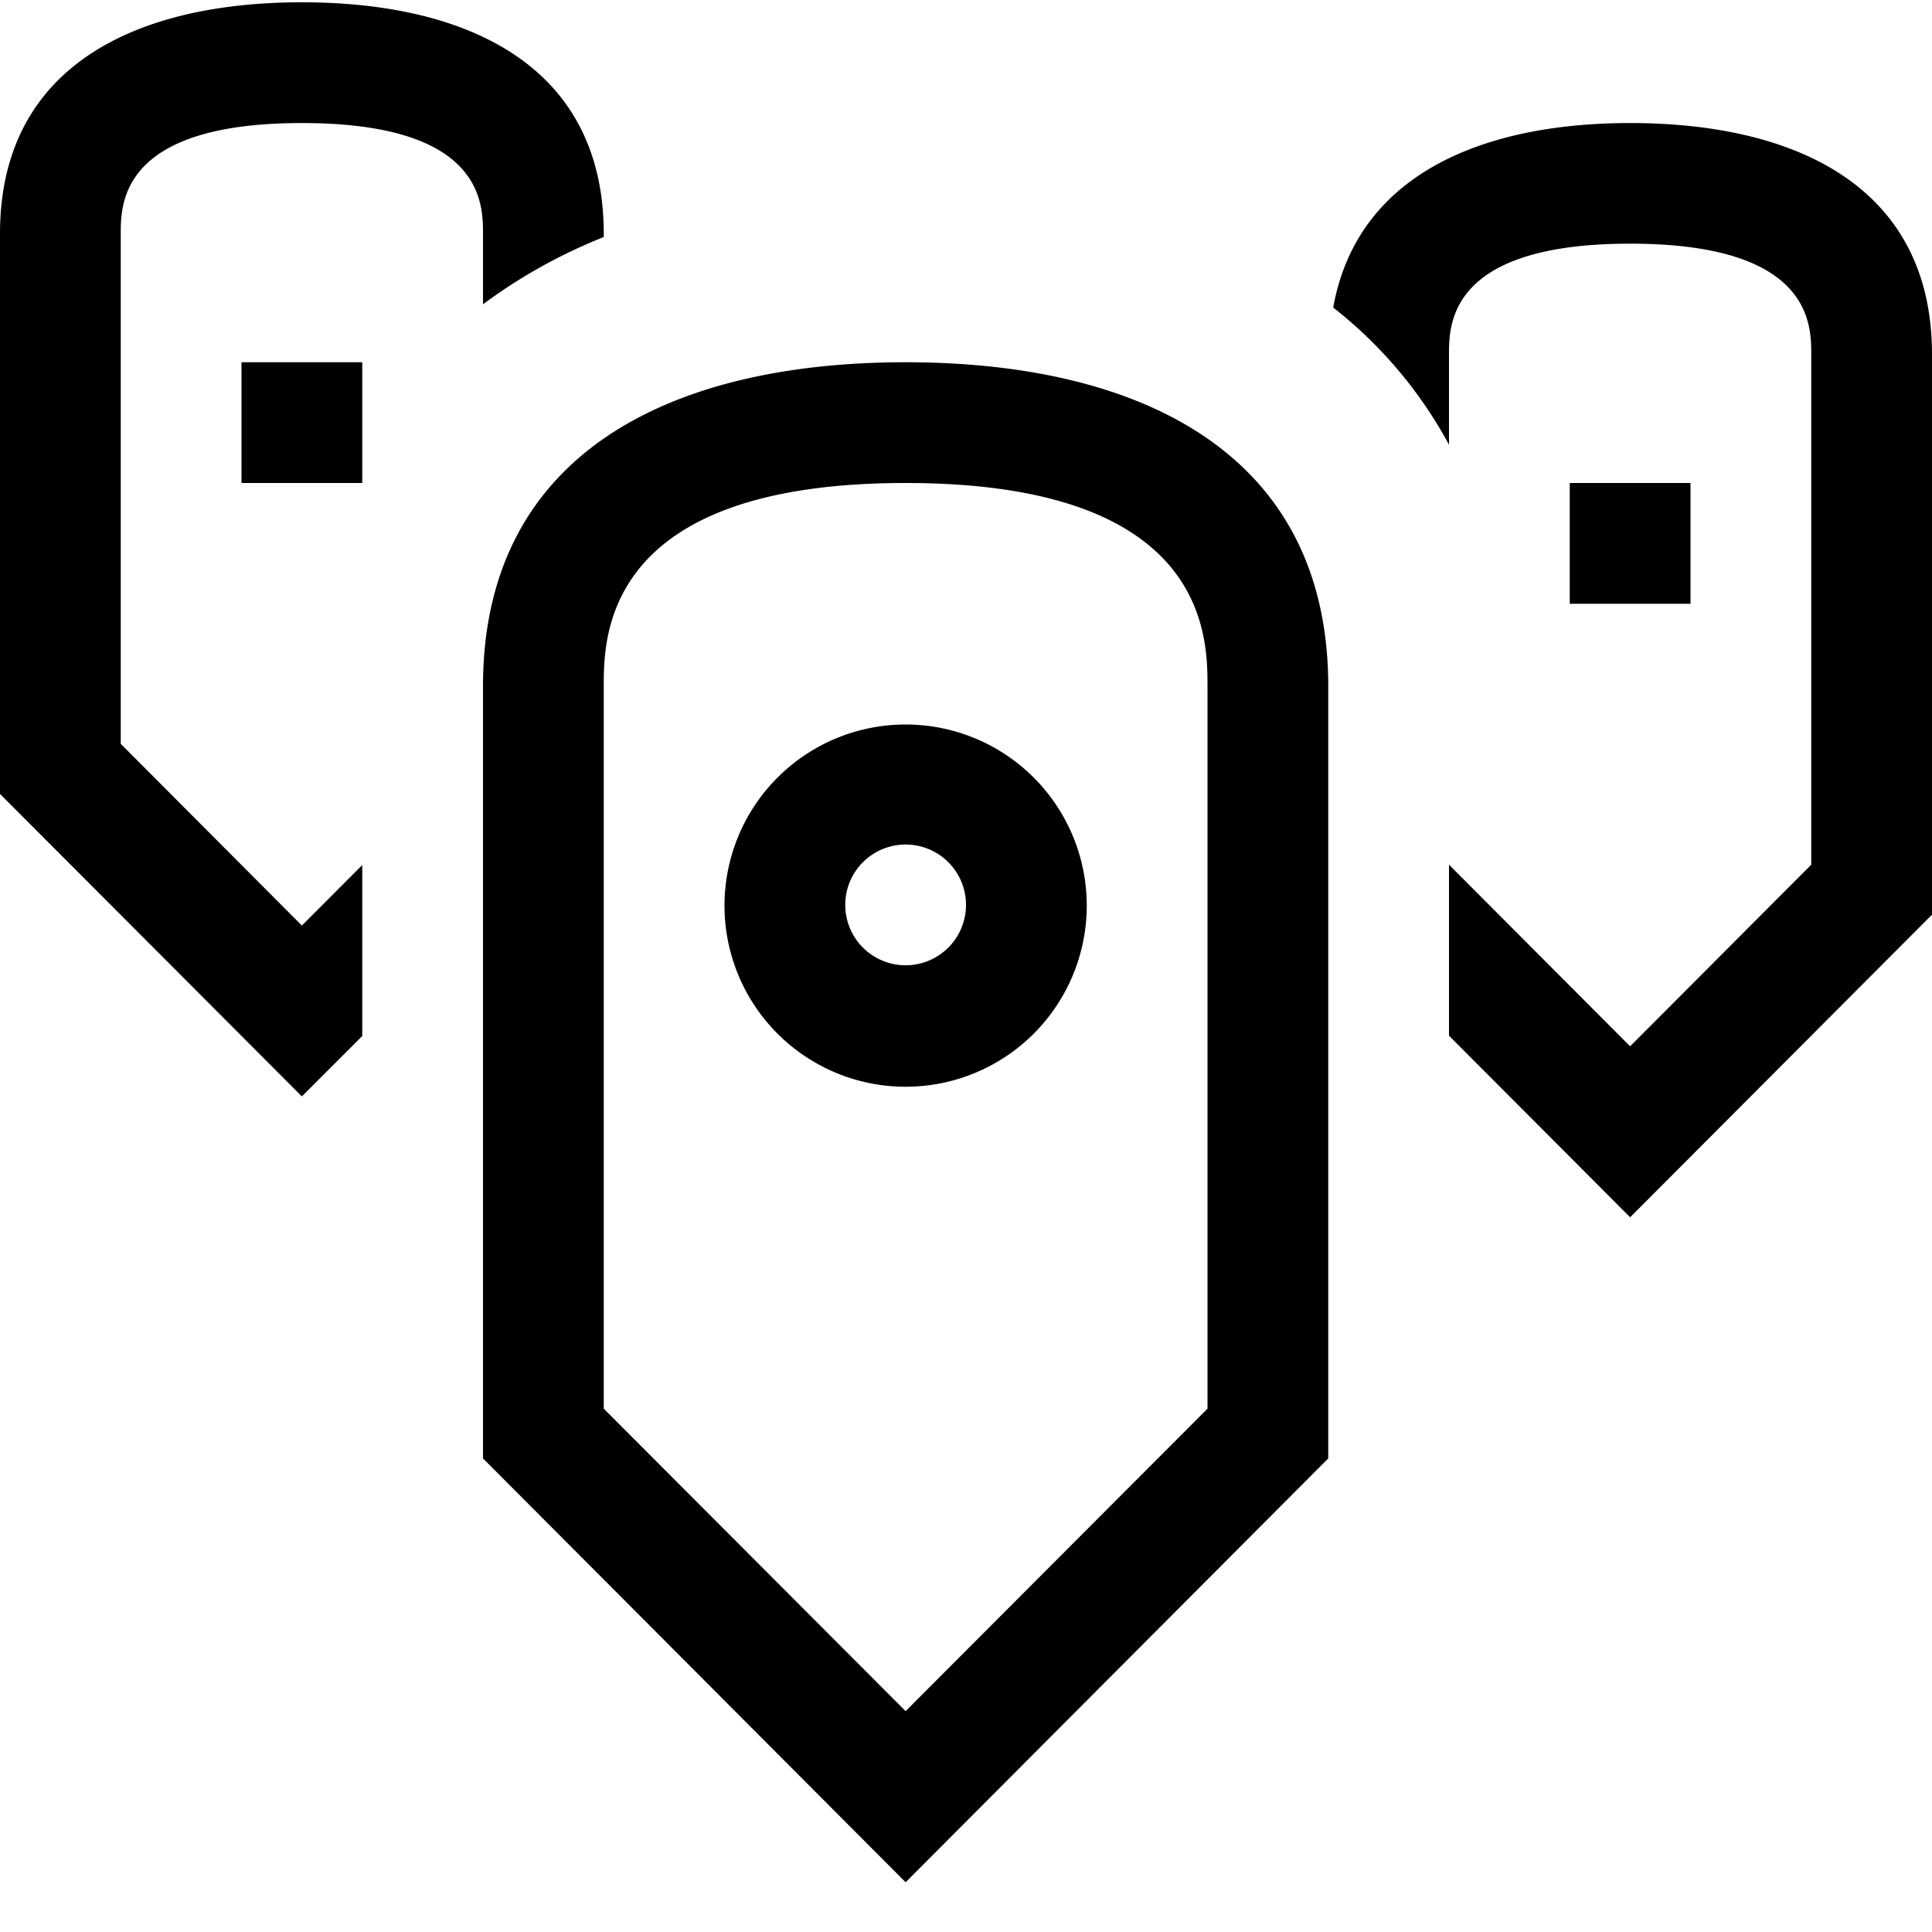 <svg xmlns="http://www.w3.org/2000/svg" viewBox="0 0 16 16"><path d="M3 4H2V3h1zm11 0h-1v1h1zm-3 1.684v6.394l-3.5 3.51-3.5-3.51V5.684C4 3.745 5.567 3 7.5 3s3.5.745 3.5 2.684zm-1 0C10 5.268 10 4 7.5 4S5 5.268 5 5.684v5.982l2.5 2.505 2.5-2.505zM9 7.5A1.5 1.5 0 1 1 7.5 6 1.5 1.5 0 0 1 9 7.5zm-1-.006a.5.5 0 1 0-.5.5.5.5 0 0 0 .5-.5zm5.5-6.475c-1.24 0-2.263.436-2.459 1.528A3.633 3.633 0 0 1 12 3.683v-.748c0-.25 0-.917 1.5-.917s1.5.666 1.5.917v4.226l-1.5 1.504L12 7.161v1.416l1.5 1.504L16 7.575v-4.64c0-1.384-1.12-1.916-2.5-1.916zM1 6.16V1.936c0-.251 0-.917 1.5-.917s1.5.666 1.5.917v.584a4.415 4.415 0 0 1 1-.557v-.027C5 .55 3.88.019 2.5.019S0 .55 0 1.936v4.639L2.5 9.08l.5-.5V7.164l-.5.501z"/><path fill="none" d="M0 0h16v16H0z"/></svg>